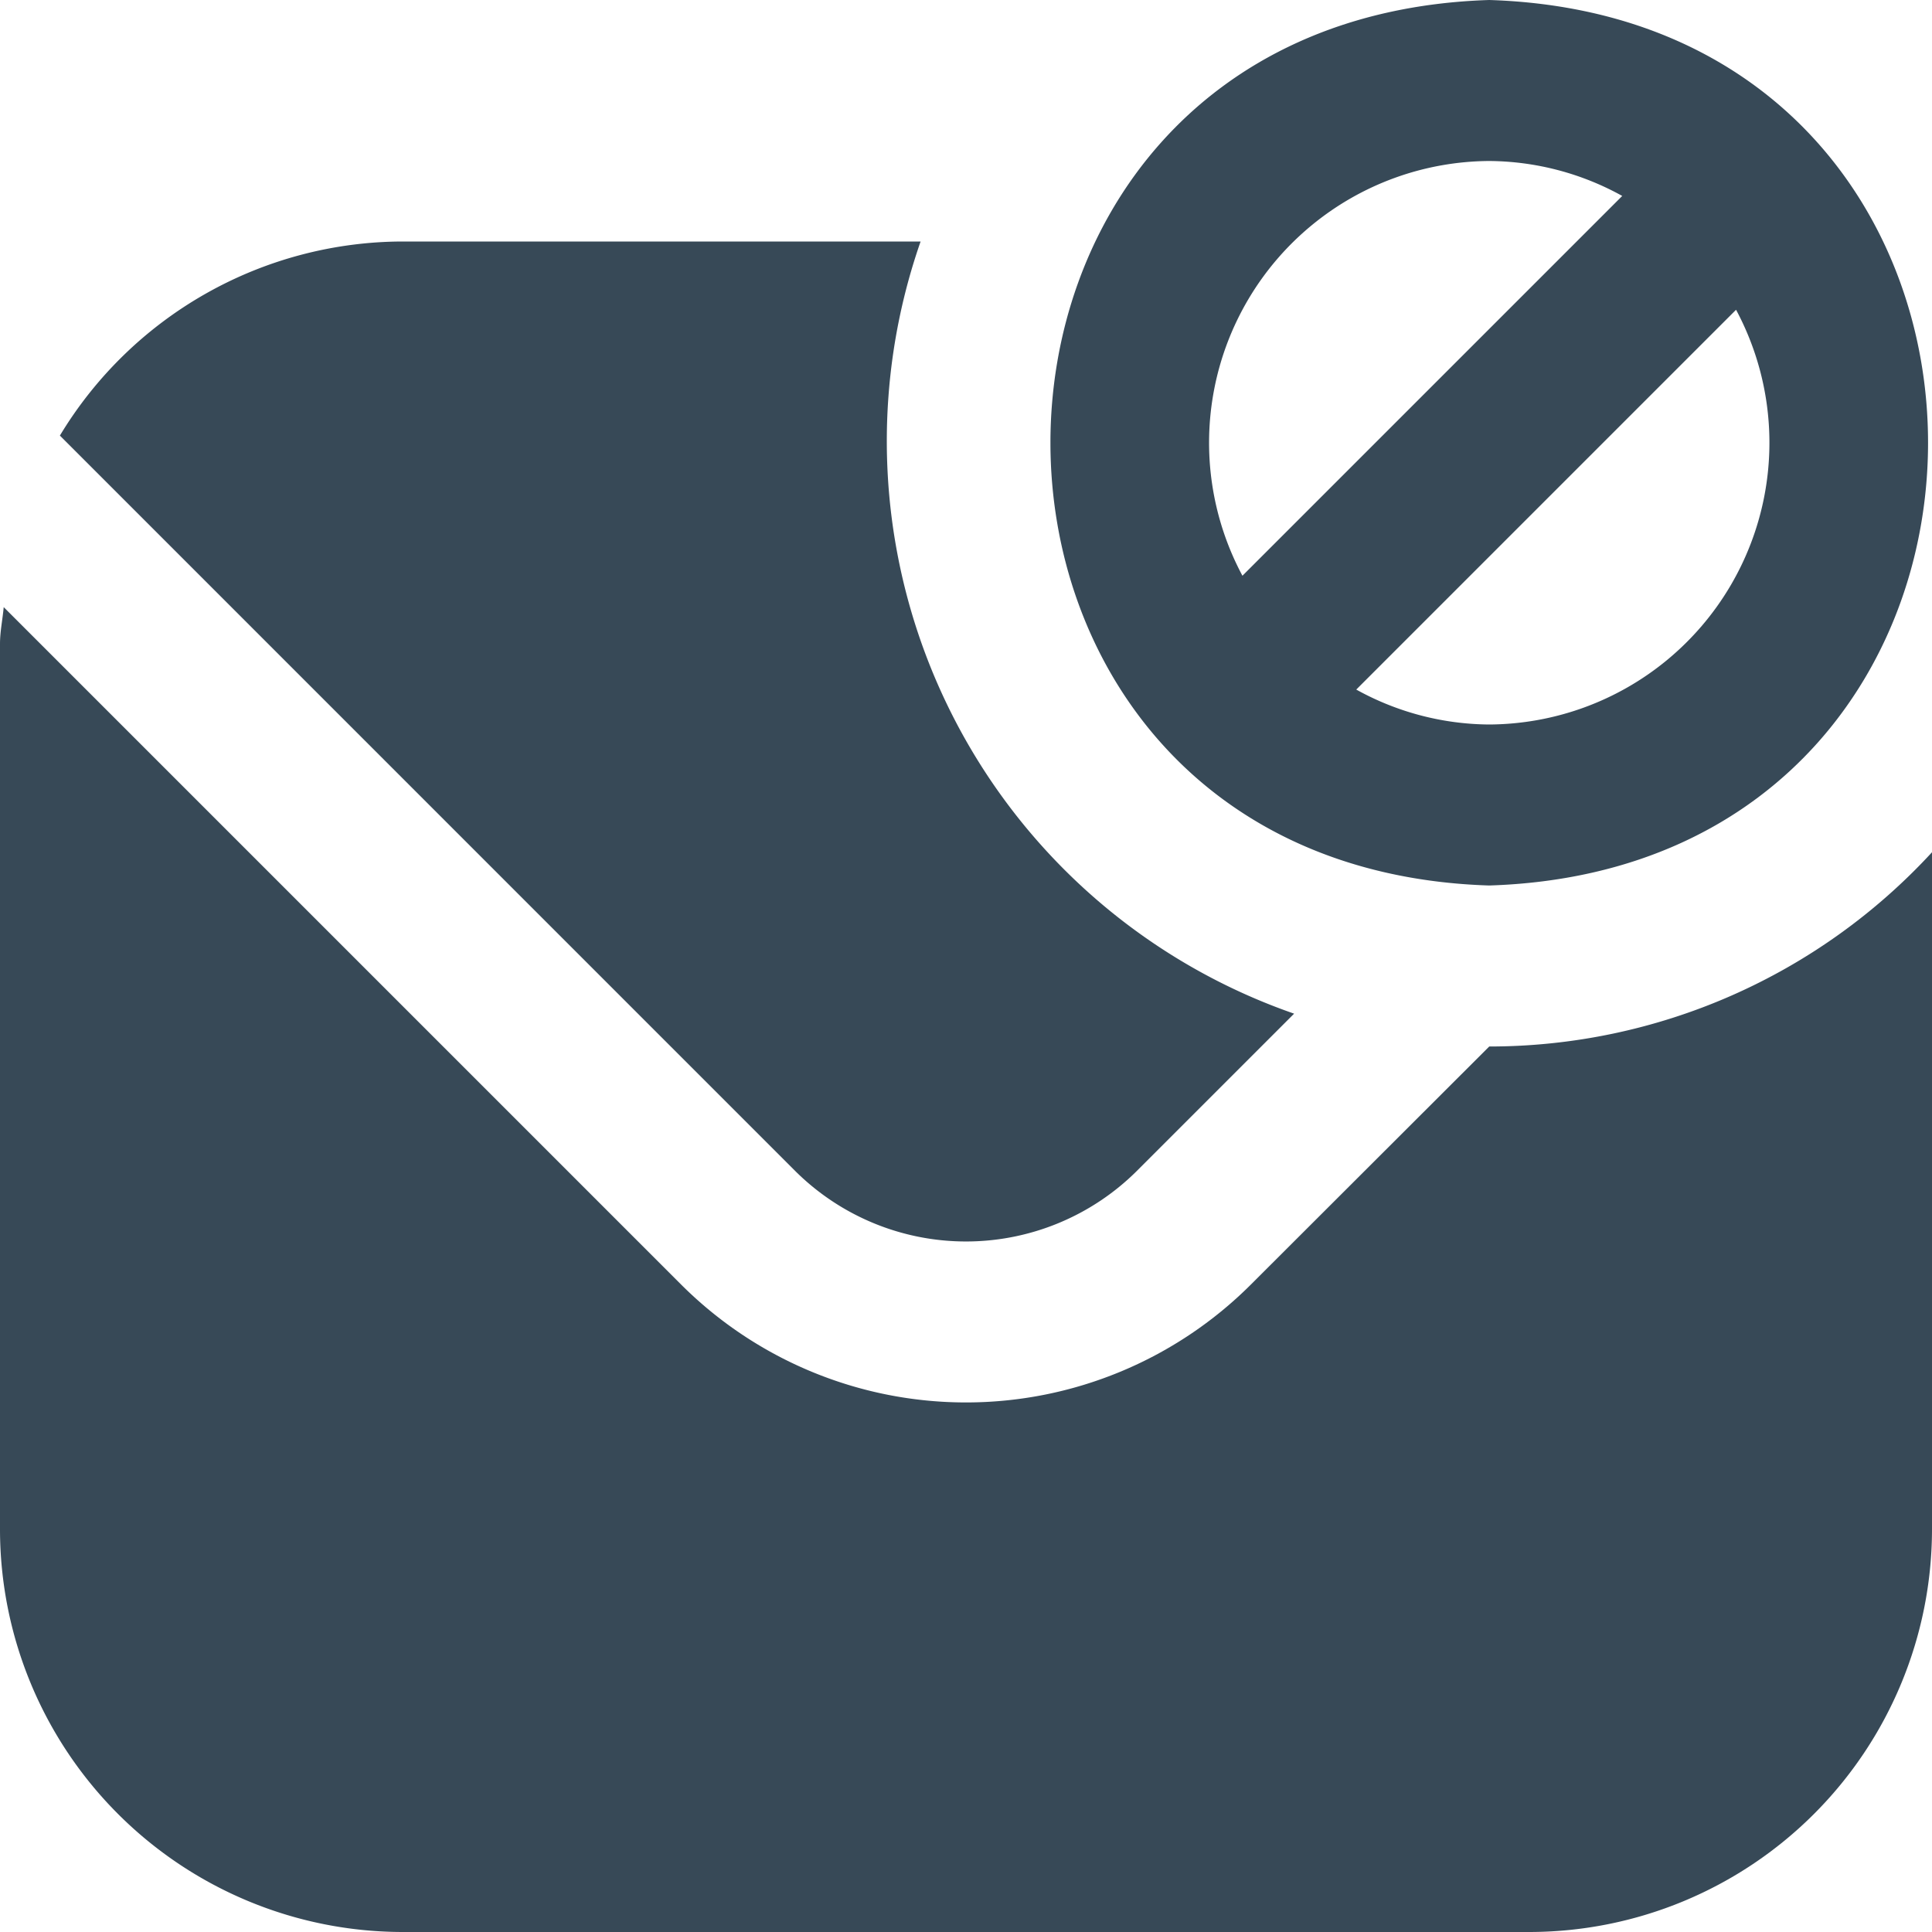 <svg xmlns="http://www.w3.org/2000/svg" width="24" height="24" fill="none" viewBox="0 0 24 24">
  <g clip-path="url(#a)">
    <path fill="#374957" d="M18.5 11c7.269-.231 7.267-10.77 0-11-7.269.231-7.267 10.77 0 11Zm0-2a3.45 3.45 0 0 1-1.652-.434l4.718-4.718A3.5 3.5 0 0 1 18.5 9Zm0-7a3.45 3.45 0 0 1 1.652.434l-4.718 4.718A3.5 3.5 0 0 1 18.5 2Zm0 11a7.475 7.475 0 0 0 5.5-2.413V19a5.006 5.006 0 0 1-5 5H5a5.006 5.006 0 0 1-5-5V8c0-.157.032-.3.046-.458l8.418 8.418a5.008 5.008 0 0 0 7.072 0L18.5 13Zm-8.622 1.546L.744 5.411A4.986 4.986 0 0 1 5 3h6.436a7.53 7.53 0 0 0 4.64 9.592l-1.954 1.954a3.008 3.008 0 0 1-4.244 0Z"/>
  </g>
  <defs>
    <clipPath id="a">
      <path fill="#fff" d="M0 0h24v24H0z"/>
    </clipPath>
  </defs>
</svg>
